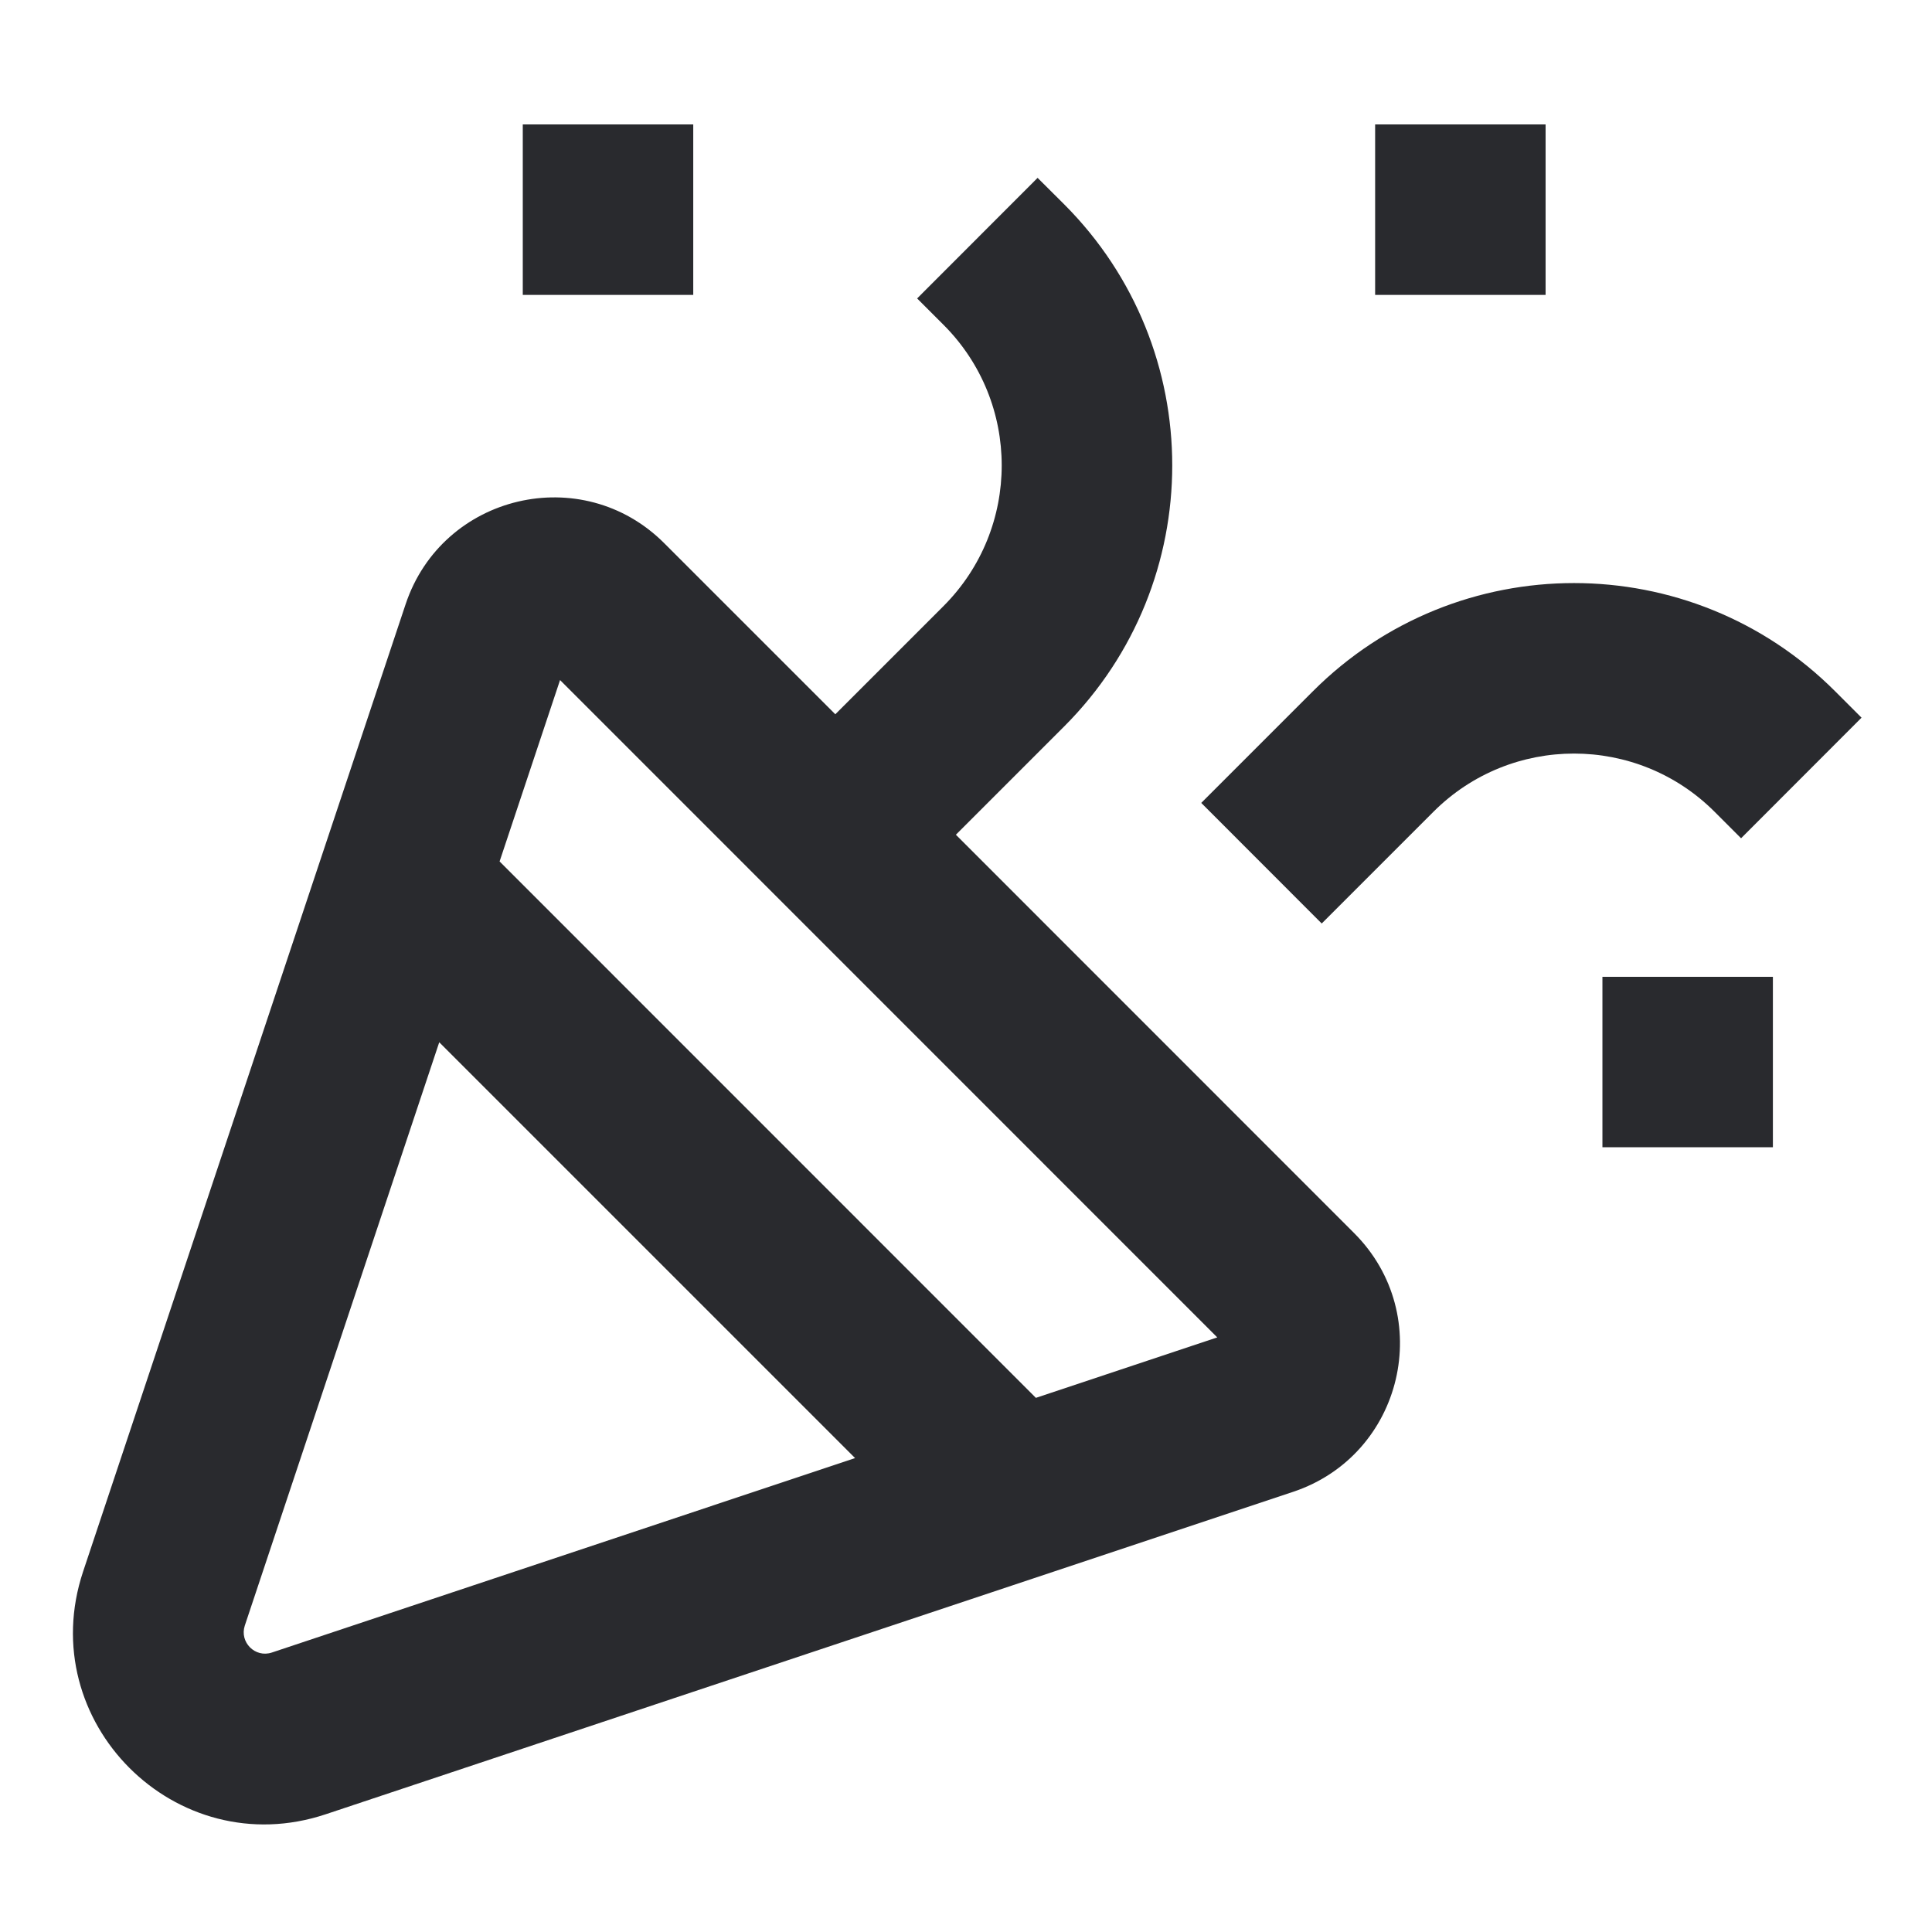 <svg width="17" height="17" viewBox="0 0 17 17" fill="none" xmlns="http://www.w3.org/2000/svg">
<path fill-rule="evenodd" clip-rule="evenodd" d="M2.392 14.541C2.245 14.59 2.106 14.45 2.154 14.304L3.865 9.171L7.524 12.83L2.392 14.541ZM9.115 12.3L4.396 7.58L4.928 5.984L10.711 11.768L9.115 12.3ZM0.731 13.829C0.292 15.149 1.547 16.404 2.866 15.964L11.378 13.127C12.348 12.803 12.638 11.573 11.915 10.85L8.411 7.345L9.363 6.393C10.632 5.124 10.632 3.066 9.363 1.797L9.13 1.565L8.07 2.626L8.302 2.858C8.985 3.541 8.985 4.649 8.302 5.333L7.35 6.285L5.845 4.78C5.123 4.057 3.892 4.348 3.569 5.317L0.731 13.829ZM6.1 1.095L4.6 1.095L4.6 2.595L6.1 2.595L6.1 1.095ZM11.63 8.126L12.613 7.143C13.296 6.46 14.404 6.46 15.087 7.143L15.32 7.376L16.38 6.315L16.148 6.083C14.879 4.813 12.821 4.813 11.552 6.083L10.57 7.065L11.63 8.126ZM15.6 8.595H14.1V10.095H15.6V8.595ZM13.6 1.095L12.1 1.095L12.1 2.595L13.6 2.595L13.6 1.095Z" fill="#292A2E"/>
</svg>
